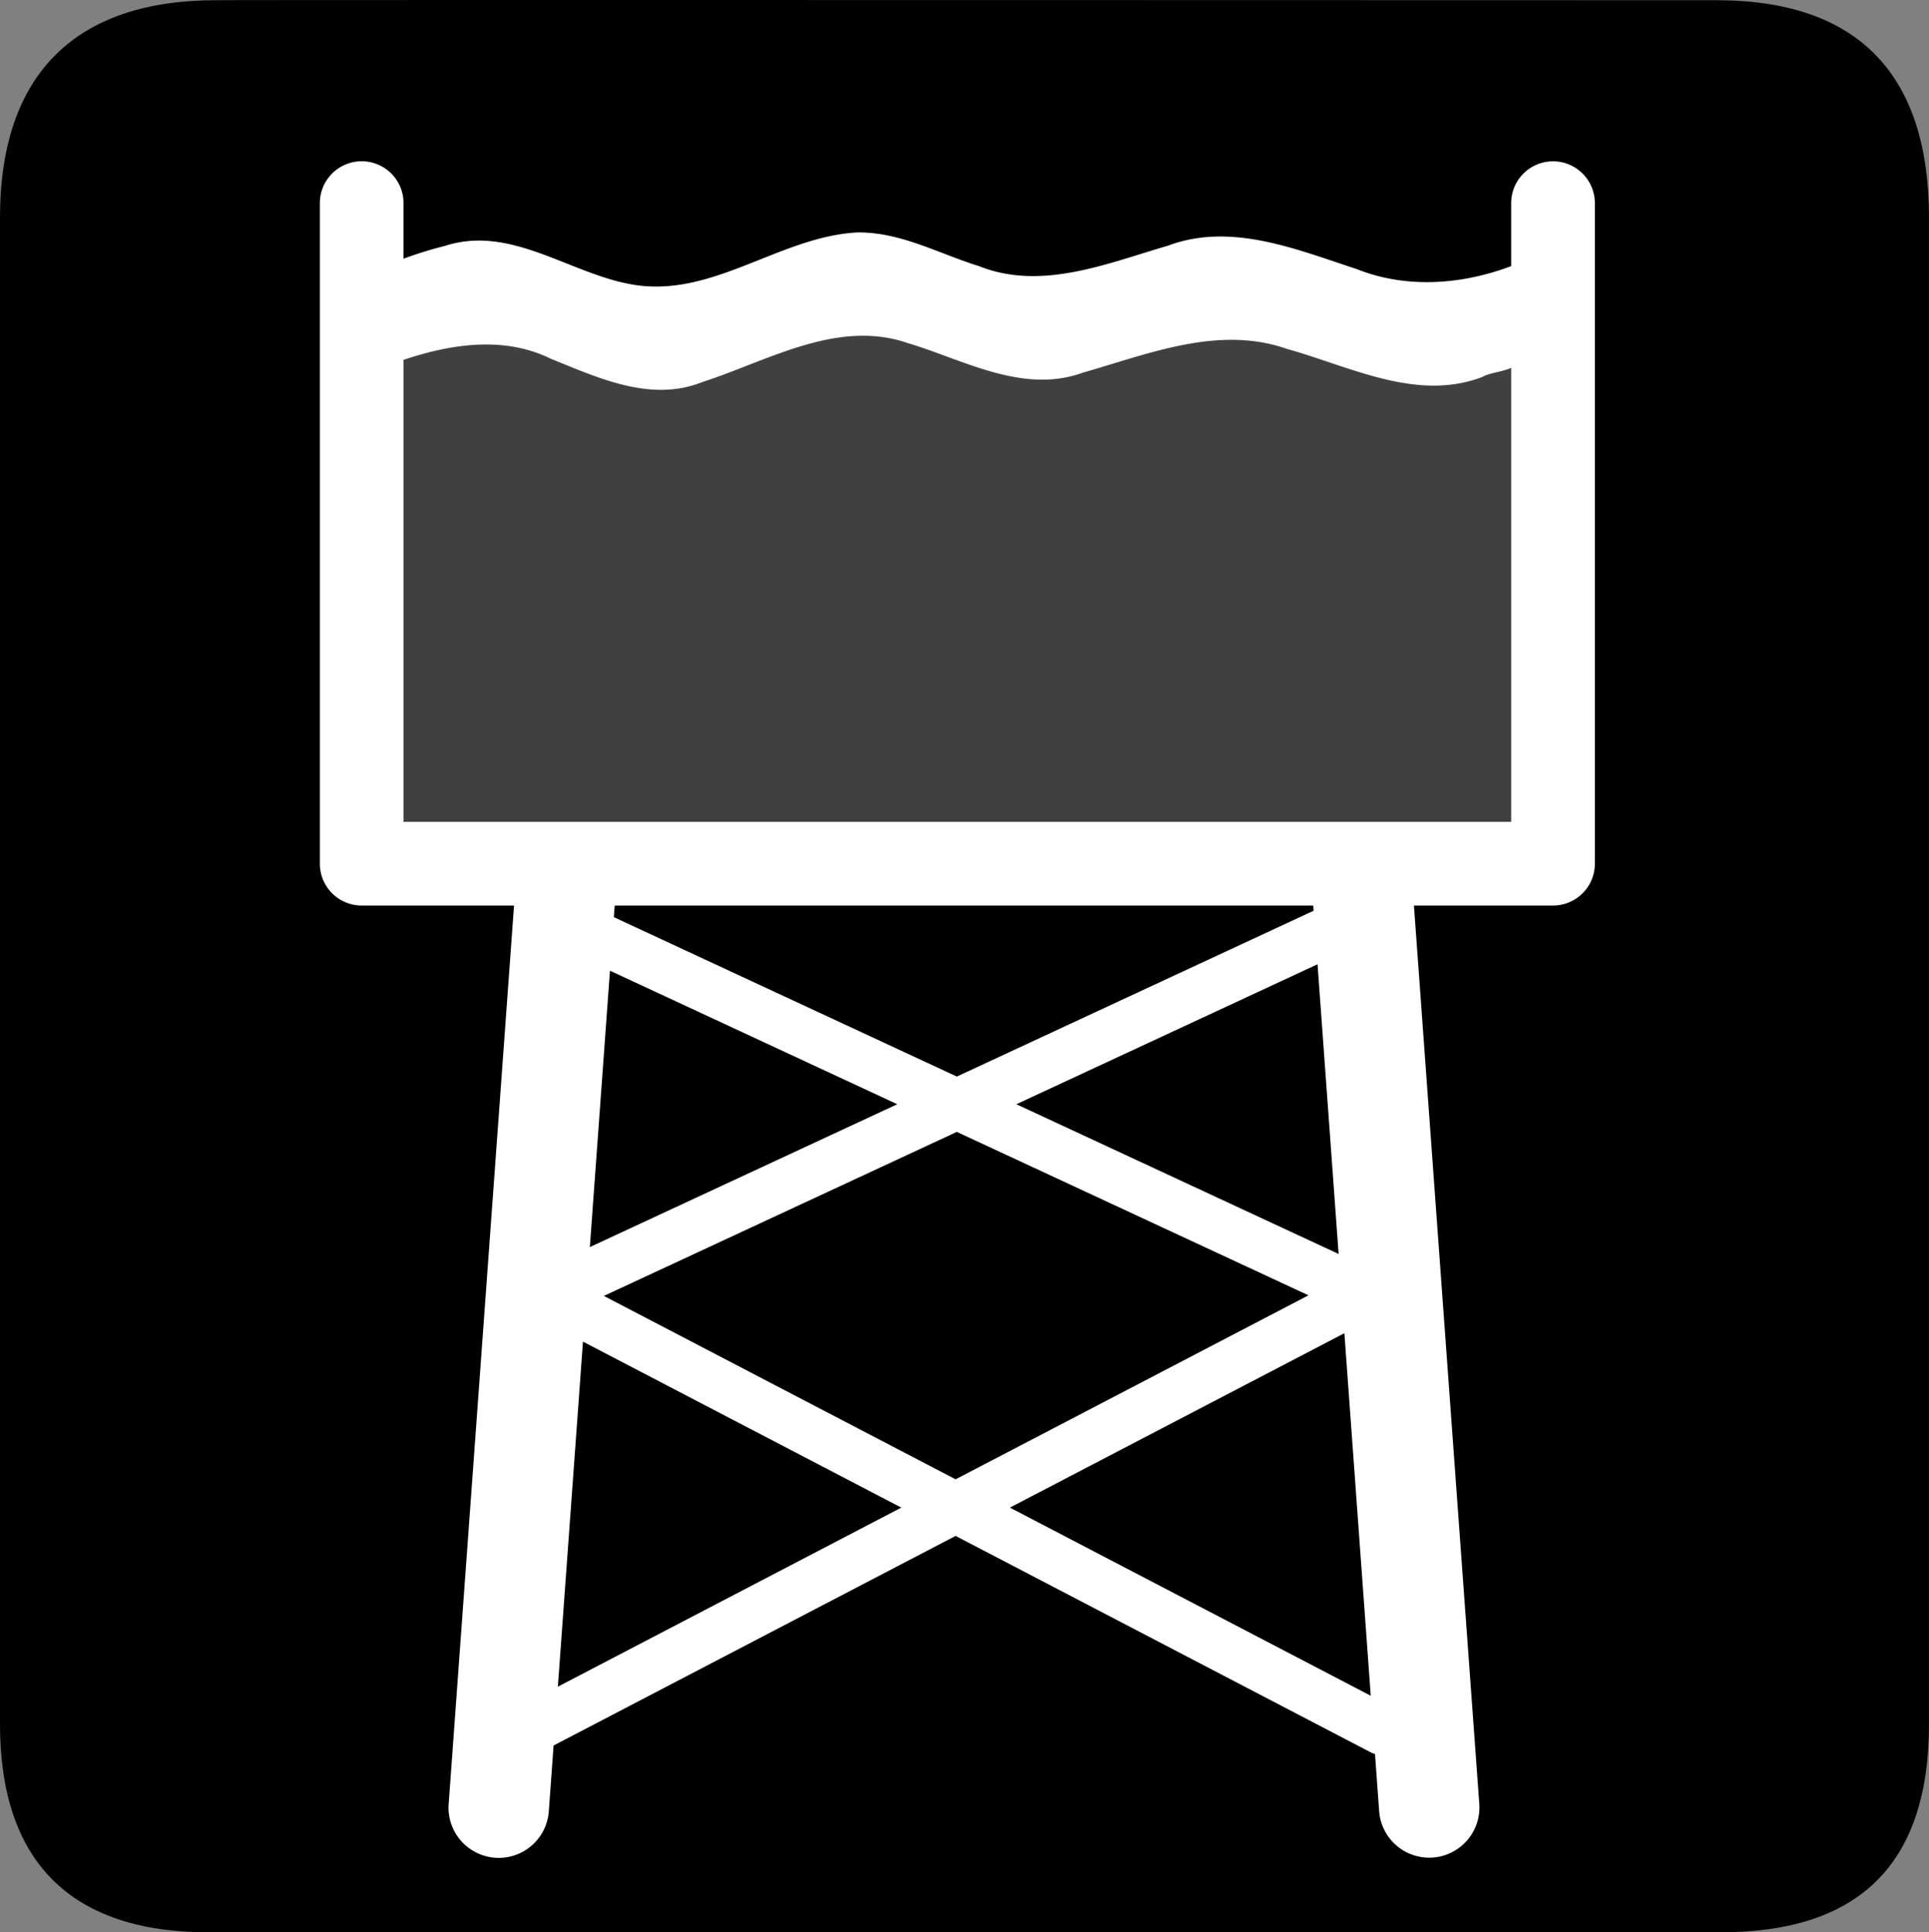 <?xml version="1.0" encoding="UTF-8" standalone="no"?>
<svg xmlns:rdf="http://www.w3.org/1999/02/22-rdf-syntax-ns#" xmlns="http://www.w3.org/2000/svg" version="1.0" xmlns:cc="http://creativecommons.org/ns#" xmlns:dc="http://purl.org/dc/elements/1.1/" viewBox="0 0 576.445 577.452">
<rect x="0" y="0" width="576.445" height="577.452" fill="#808080" stroke="none"/>
<defs>
<style type="text/css">.fil0 {fill:#EF7900}</style>
</defs>
<path d="m64.571 0.064c-41.335 0-64.571 21.371-64.571 65.036v450.123c0 40.844 20.894 62.229 62.192 62.229h452.024c41.307 0 62.229-20.316 62.229-62.229v-450.123c0-42.601-20.922-65.036-63.522-65.036-0.003 0-448.494-0.143-448.352 0z"/>
<path opacity=".25" d="m132.935 97.463h306.307c11.129 0 20.088 8.959 20.088 20.088v112.559c0 11.129-8.959 20.088-20.088 20.088h-306.307c-11.129 0-20.088-8.959-20.088-20.088v-112.559c0-11.129 8.959-20.088 20.088-20.088z" fill="#fff"/>
<path style="color-rendering:auto;text-decoration-color:#000000;color:#000000;isolation:auto;mix-blend-mode:normal;shape-rendering:auto;solid-color:#000000;block-progression:tb;text-decoration-line:none;text-decoration-style:solid;image-rendering:auto;white-space:normal;text-indent:0;text-transform:none" d="m107.9 48.194a12.501 12.501 0 0 0 -12.313 12.676v197.25a12.501 12.501 0 0 0 12.5 12.5h45.523l-19.512 268.236a15.002 15.002 0 1 0 29.92 2.176l1.41-19.395 120.135-62.637 123.855 64.576a7.501 7.501 0 0 0 1.473 0.594l1.227 16.861a15.002 15.002 0 1 0 29.922 -2.176l-19.514-268.236h41.562a12.501 12.501 0 0 0 12.5 -12.5v-197.25a12.501 12.501 0 1 0 -25 0v18.654c-14.698 5.56-31.303 6.815-46.137 0.896-18.026-5.888-37.566-14.063-56.398-7.006-18.065 5.243-37.831 13.608-56.539 6.1-12.047-3.717-23.725-10.379-36.688-10.031-23.397 1.433-43.654 20.158-67.781 15.375-18.406-3.499-35.774-17.696-55.156-11.344-4.181 1.004-8.257 2.344-12.303 3.783v-16.428a12.501 12.501 0 0 0 -12.688 -12.676zm149.539 52.148c4.575-0.044 9.176 0.589 13.795 2.172 16.817 5.052 34.481 15.364 52.367 8.85 19.55-5.566 40.535-14.263 60.945-7.1 18.851 5.224 38.758 15.874 58.375 8.406 2.243-1.295 6.161-1.527 8.668-2.77v135.719h-331.002v-138.078c14.358-4.793 30.058-7.181 44.053-0.309 14.213 5.725 29.891 13.107 45.25 6.938 15.21-4.884 31.209-13.67 47.549-13.828zm-73.748 170.277h208.756l0.113 1.549-106.631 49.553-102.49-47.629 0.252-3.473zm210.033 17.547 6.299 86.578-96.299-44.752 90-41.826zm-211.449 1.924 85.859 39.902-91.869 42.693 6.01-82.596zm103.654 48.172 105.088 48.838-105.453 54.982-105.109-54.803 105.475-49.018zm115.816 60.162 7.881 108.344-107.84-56.227 99.959-52.117zm-227.535 2.516 95.131 49.602-102.633 53.512 7.502-103.113z" fill="#fff"/>
</svg>
